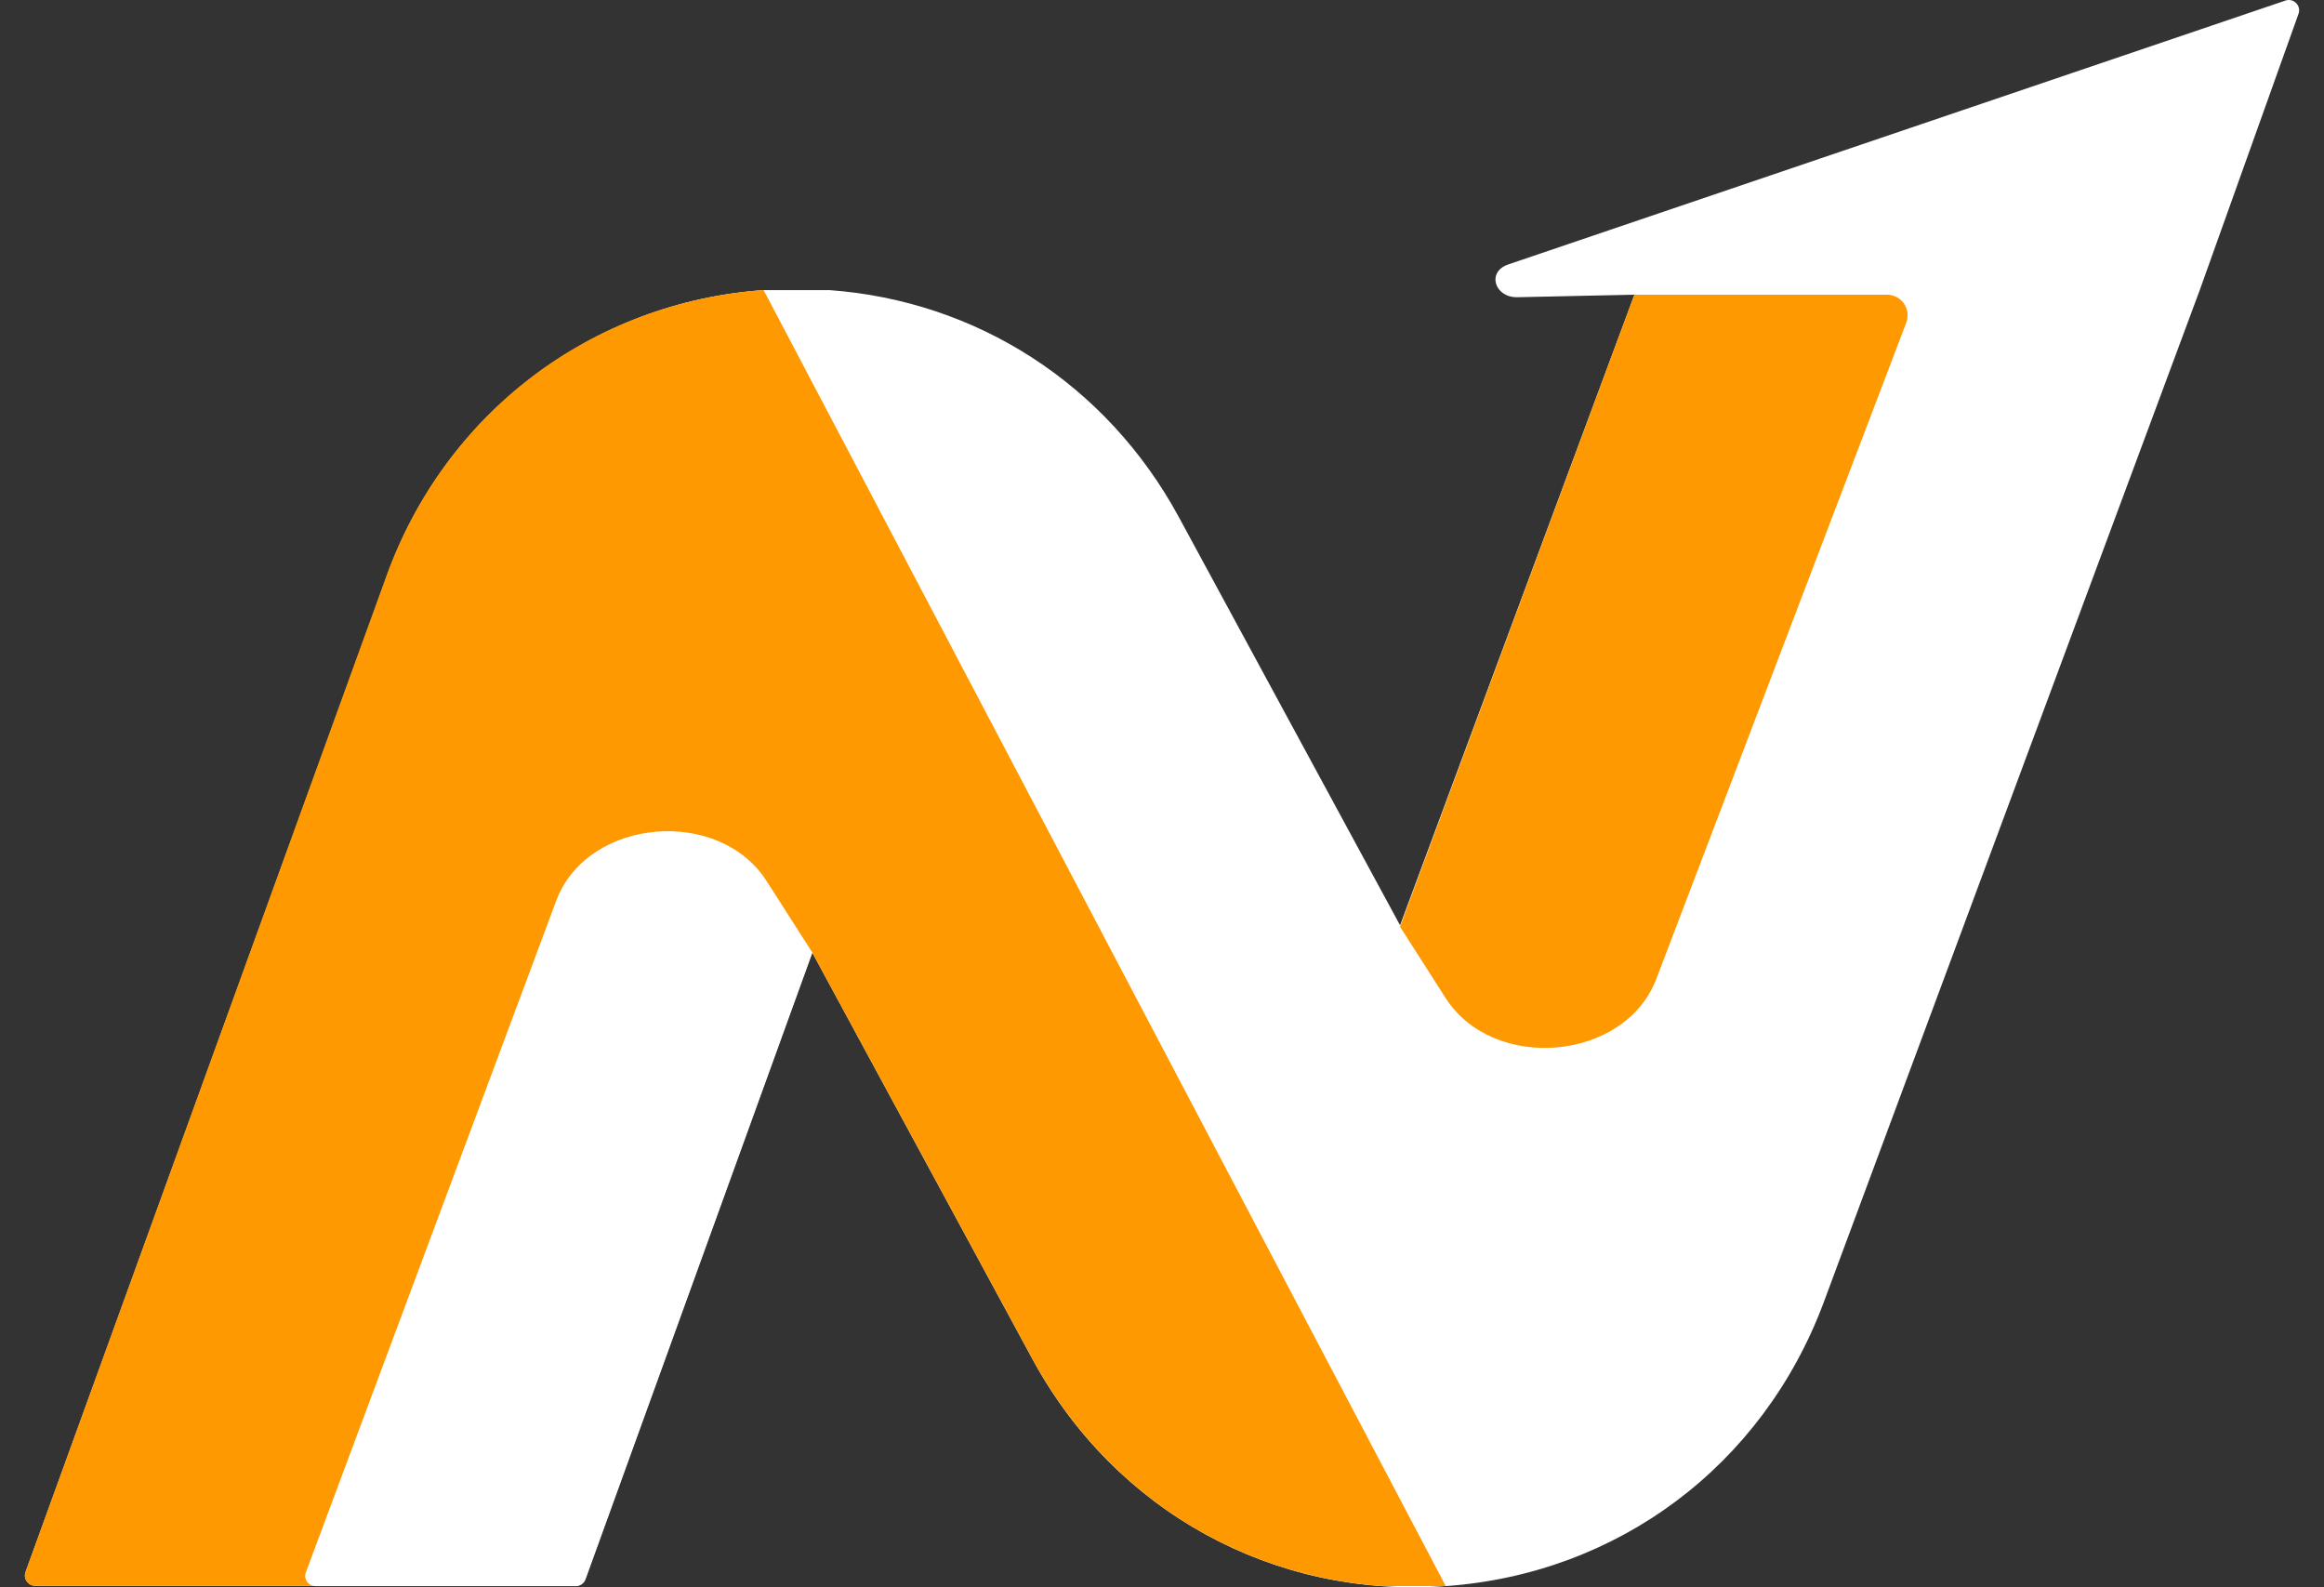 <svg width="82" height="56" viewBox="0 0 82 56" fill="none" xmlns="http://www.w3.org/2000/svg">
<rect x="0" y="0" width="82" height="56" fill="#333333" stroke="none"/>
<path d="M53.21 9.332C52.45 9.596 52.737 10.499 53.535 10.486L57.669 10.397L49.4 32.645L41.595 18.244C39.046 13.544 34.45 10.611 29.266 10.235H26.945C23.982 10.438 21.144 11.505 18.78 13.302C16.416 15.099 14.629 17.549 13.641 20.349L0.903 55.458C0.882 55.512 0.875 55.571 0.883 55.629C0.89 55.687 0.911 55.742 0.944 55.79C0.977 55.838 1.021 55.877 1.072 55.904C1.124 55.932 1.181 55.946 1.24 55.946H20.311C20.461 55.946 20.598 55.846 20.648 55.707L28.655 33.598L36.423 47.937C39.333 53.313 44.929 56.398 51.001 55.959C57.083 55.532 62.19 51.709 64.34 45.969L77.616 10.235L81.102 0.484C81.125 0.42 81.129 0.35 81.114 0.283C81.098 0.216 81.064 0.155 81.016 0.107C80.968 0.058 80.906 0.024 80.84 0.009C80.773 -0.006 80.703 -0.002 80.638 0.02L53.21 9.332Z" fill="white"/>
<path d="M13.628 20.339L0.901 55.455C0.88 55.509 0.873 55.568 0.88 55.626C0.887 55.684 0.908 55.739 0.941 55.787C0.974 55.835 1.018 55.874 1.07 55.902C1.122 55.929 1.179 55.943 1.237 55.944H20.311C20.461 55.944 20.598 55.844 20.648 55.704L28.653 33.595L36.423 47.934C38.972 52.635 43.555 55.58 48.739 55.956H51.011L26.942 10.232C20.823 10.683 15.728 14.556 13.628 20.334V20.339Z" fill="#FF9901"/>
<path d="M19.648 31.718L10.793 55.47C10.772 55.525 10.765 55.583 10.772 55.641C10.779 55.699 10.8 55.754 10.833 55.802C10.866 55.85 10.911 55.89 10.962 55.917C11.014 55.944 11.071 55.958 11.129 55.959H20.323C20.473 55.959 20.61 55.859 20.66 55.719L28.665 33.61L27.054 31.092C25.393 28.473 20.795 28.835 19.648 31.718Z" fill="white"/>
<path d="M58.427 34.575L67.26 11.387C67.302 11.277 67.317 11.159 67.304 11.041C67.29 10.925 67.249 10.813 67.183 10.715C67.116 10.618 67.028 10.538 66.924 10.483C66.82 10.427 66.704 10.398 66.587 10.397H57.667L49.398 32.695L51.009 35.214C52.682 37.822 57.28 37.458 58.427 34.575Z" fill="#FF9901"/>
</svg>
